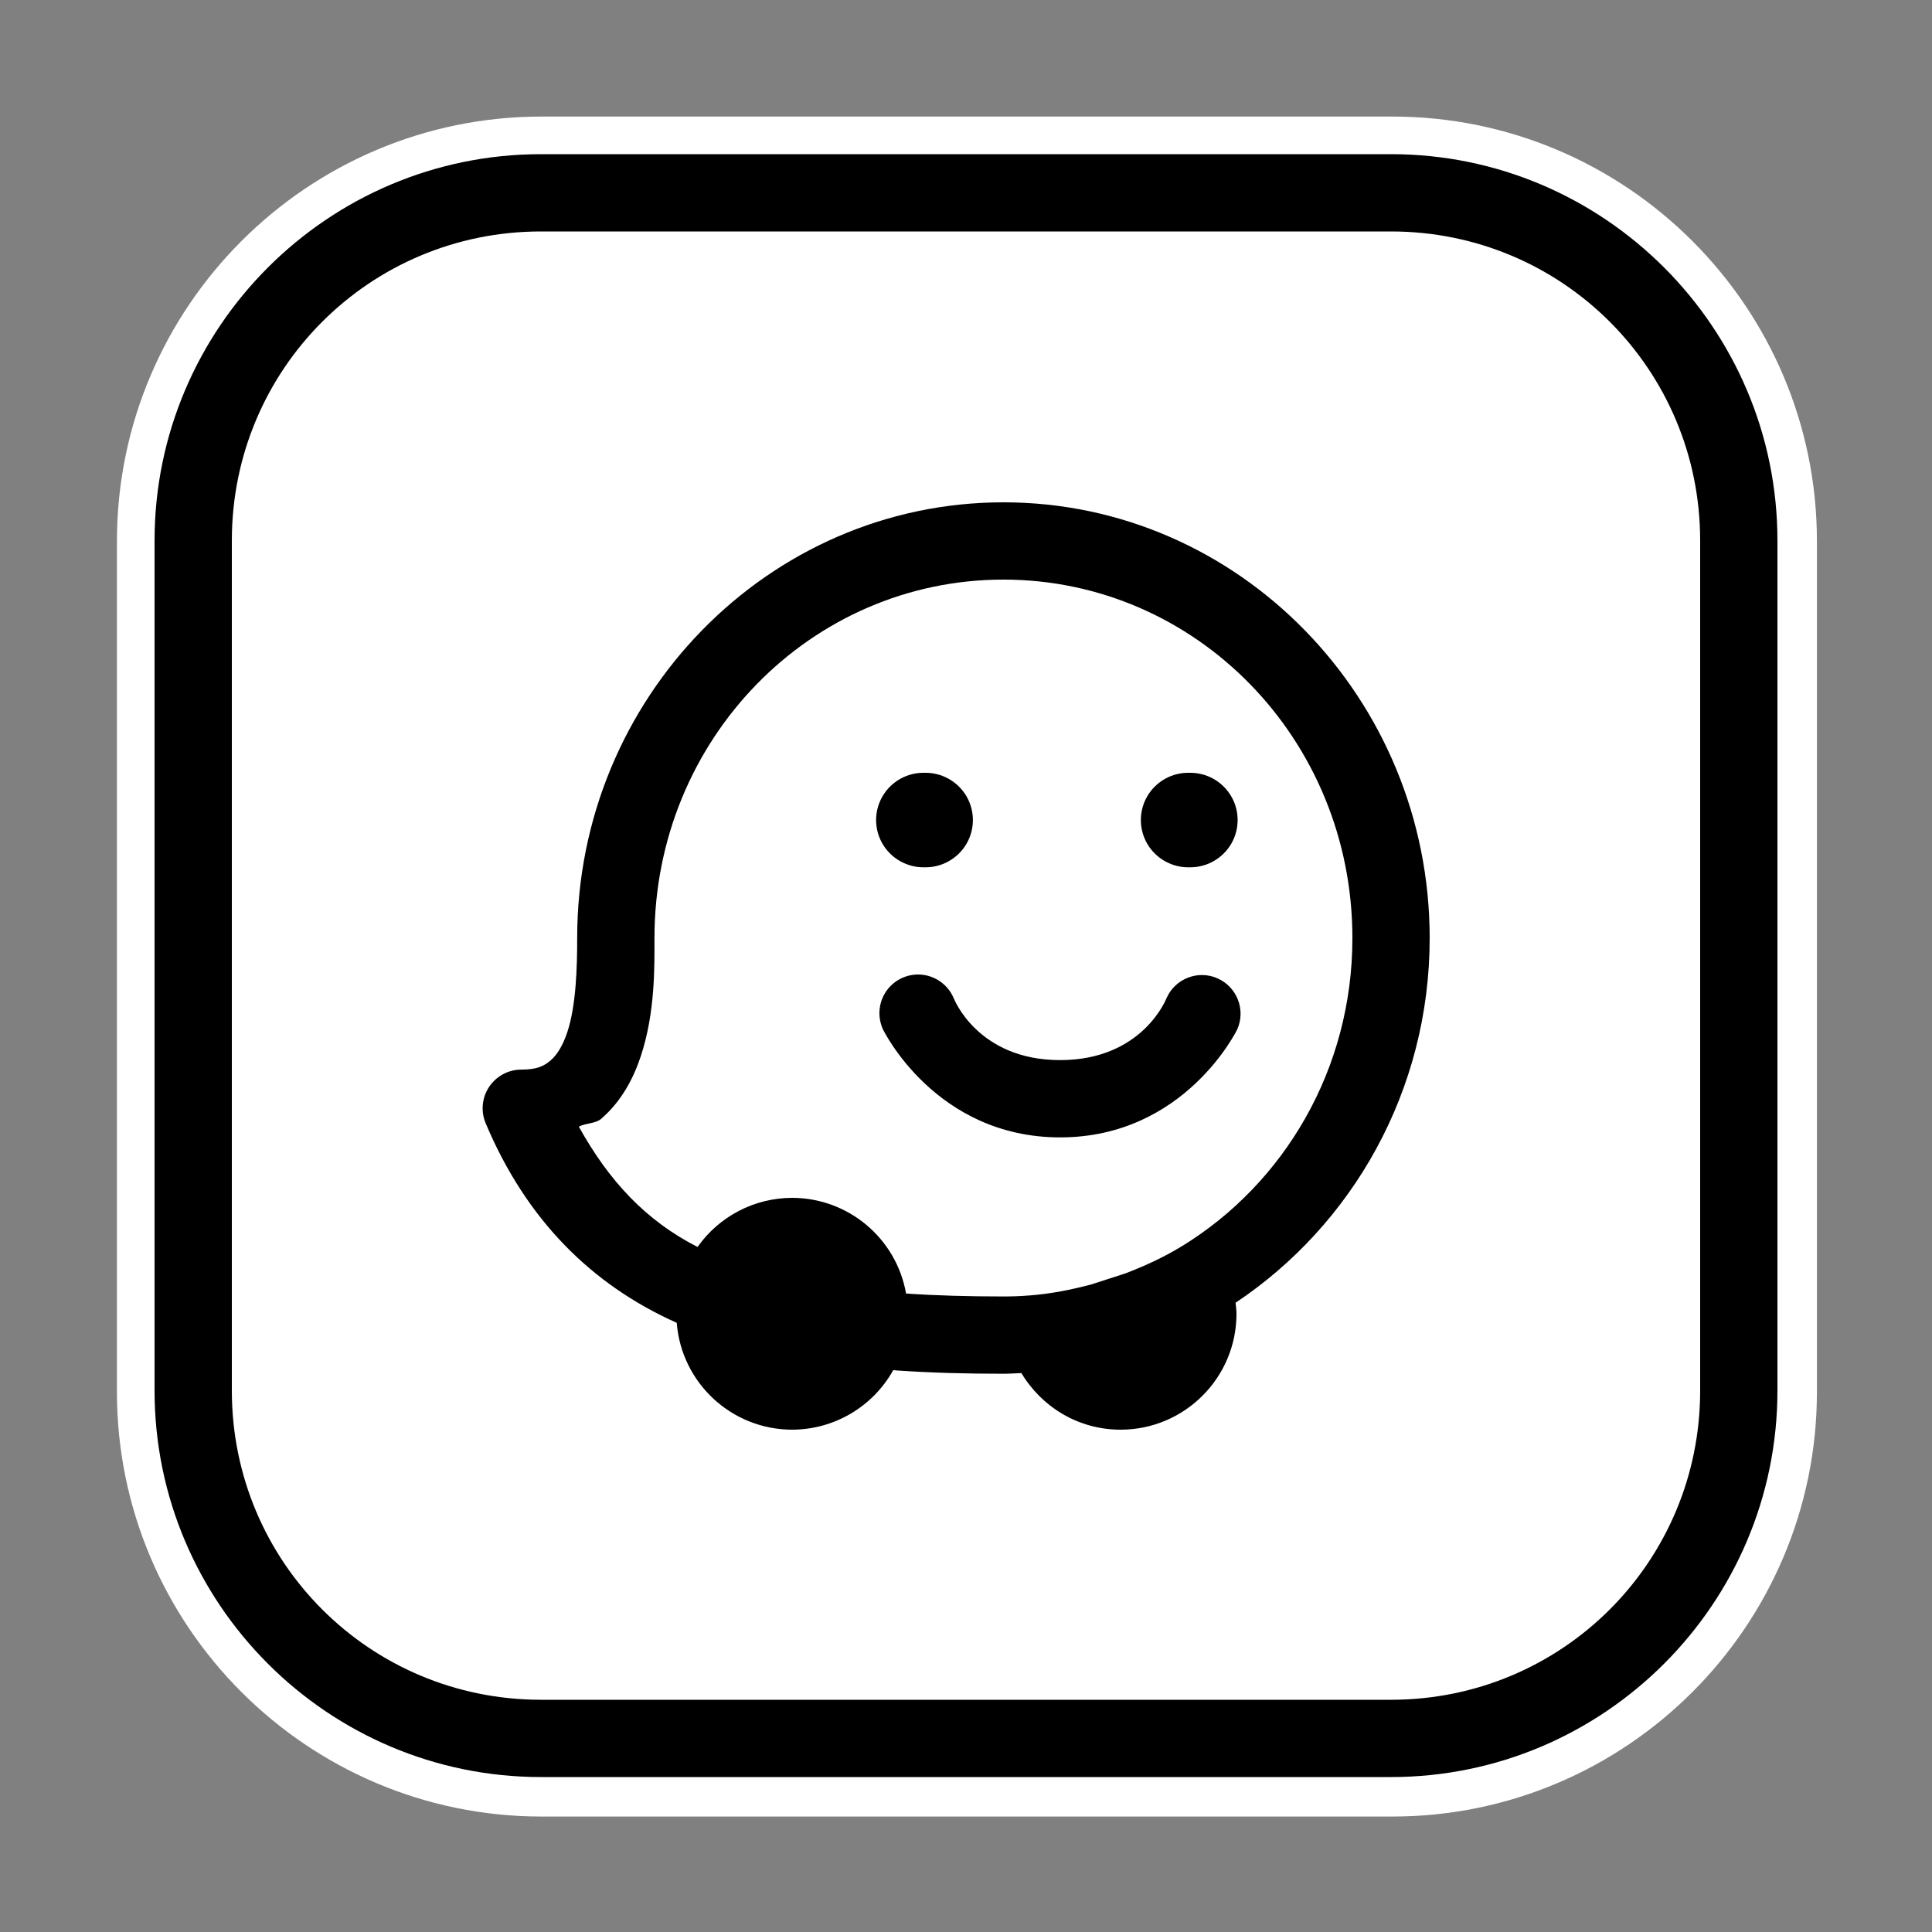 <?xml version="1.0" encoding="UTF-8"?>
<svg xmlns="http://www.w3.org/2000/svg" xmlns:xlink="http://www.w3.org/1999/xlink" viewBox="0 0 100 100" width="100px" height="100px">
<rect x="0" y="0" width="100" height="100" fill="#808080" stroke="none"/>
<g id="surface15048578">
<path style="fill-rule:nonzero;fill:rgb(100%,100%,100%);fill-opacity:1;stroke-width:10;stroke-linecap:butt;stroke-linejoin:round;stroke:rgb(100%,100%,100%);stroke-opacity:1;stroke-miterlimit:10;" d="M 184.32 20.43 C 212.54 20.43 235.52 43.41 235.52 71.63 L 235.52 184.27 C 235.52 212.49 212.54 235.47 184.32 235.47 L 71.68 235.47 C 43.46 235.47 20.48 212.49 20.48 184.27 L 20.48 71.63 C 20.48 43.41 43.46 20.43 71.68 20.43 Z M 184.32 20.43 " transform="matrix(0.391,0,0,0.391,0,0)"/>
<path style=" stroke:none;fill-rule:nonzero;fill:rgb(0%,0%,0%);fill-opacity:1;" d="M 28 7.98 C 16.977 7.98 8 16.957 8 27.98 L 8 71.98 C 8 83.004 16.977 91.98 28 91.98 L 72 91.98 C 83.023 91.98 92 83.004 92 71.98 L 92 27.98 C 92 16.957 83.023 7.98 72 7.98 Z M 28 11.98 L 72 11.98 C 80.863 11.98 88 19.117 88 27.98 L 88 71.98 C 88 80.844 80.863 87.98 72 87.98 L 28 87.98 C 19.137 87.98 12 80.844 12 71.98 L 12 27.98 C 12 19.117 19.137 11.98 28 11.98 Z M 51.938 26 C 39.754 26 29.871 36.145 29.875 48.555 C 29.875 50.023 29.824 52.047 29.363 53.426 C 29.133 54.117 28.832 54.602 28.5 54.887 C 28.168 55.172 27.805 55.363 26.98 55.363 C 26.312 55.363 25.688 55.699 25.316 56.258 C 24.945 56.812 24.879 57.52 25.137 58.137 C 27.23 63.109 30.594 66.488 35.027 68.469 C 35.273 71.586 37.871 73.996 41 74 C 43.176 73.996 45.176 72.816 46.234 70.918 C 46.289 70.926 46.348 70.93 46.402 70.934 C 48.145 71.055 49.996 71.105 51.938 71.105 C 52.25 71.105 52.559 71.082 52.867 71.07 C 53.914 72.82 55.812 74 58 74 C 61.312 74 64 71.312 64 68 C 64 67.805 63.973 67.617 63.953 67.43 C 70.004 63.395 74 56.449 74 48.555 C 74 36.145 64.121 26 51.938 26 Z M 51.938 30 C 61.906 30 70 38.258 70 48.555 C 70 55.355 66.457 61.262 61.188 64.496 C 61.188 64.496 61.184 64.496 61.184 64.496 C 60.258 65.066 59.266 65.523 58.242 65.914 L 56.492 66.48 C 55.445 66.758 54.371 66.973 53.258 67.055 C 53.25 67.055 53.246 67.055 53.238 67.055 C 52.82 67.09 52.391 67.105 51.938 67.105 C 50.141 67.105 48.465 67.059 46.898 66.953 C 46.391 64.09 43.906 62.004 41 62 C 39.051 62.004 37.227 62.953 36.105 64.543 C 33.434 63.18 31.523 61.133 29.961 58.316 C 30.312 58.125 30.824 58.164 31.117 57.91 C 32.164 57.004 32.777 55.836 33.16 54.691 C 33.922 52.402 33.875 50.023 33.875 48.555 C 33.875 38.258 41.965 30 51.938 30 Z M 47.852 40 C 46.965 39.98 46.137 40.441 45.684 41.207 C 45.234 41.973 45.234 42.918 45.684 43.684 C 46.137 44.449 46.965 44.91 47.852 44.891 C 48.738 44.91 49.566 44.449 50.02 43.684 C 50.469 42.918 50.469 41.973 50.02 41.207 C 49.566 40.441 48.738 39.98 47.852 40 Z M 61.555 40 C 60.668 39.98 59.84 40.441 59.387 41.207 C 58.938 41.973 58.938 42.918 59.387 43.684 C 59.84 44.449 60.668 44.91 61.555 44.891 C 62.441 44.91 63.27 44.449 63.723 43.684 C 64.172 42.918 64.172 41.973 63.723 41.207 C 63.27 40.441 62.441 39.98 61.555 40 Z M 47.453 50.441 C 46.781 50.465 46.168 50.82 45.816 51.391 C 45.465 51.961 45.422 52.672 45.703 53.281 C 45.703 53.281 48.398 58.871 54.871 58.871 C 61.344 58.871 64.039 53.281 64.039 53.281 C 64.488 52.273 64.031 51.09 63.023 50.641 C 62.016 50.191 60.832 50.648 60.383 51.656 C 60.383 51.656 59.16 54.871 54.871 54.871 C 50.582 54.871 49.359 51.656 49.359 51.656 C 49.035 50.898 48.277 50.414 47.453 50.441 Z M 47.453 50.441 "/>
</g>
</svg>
